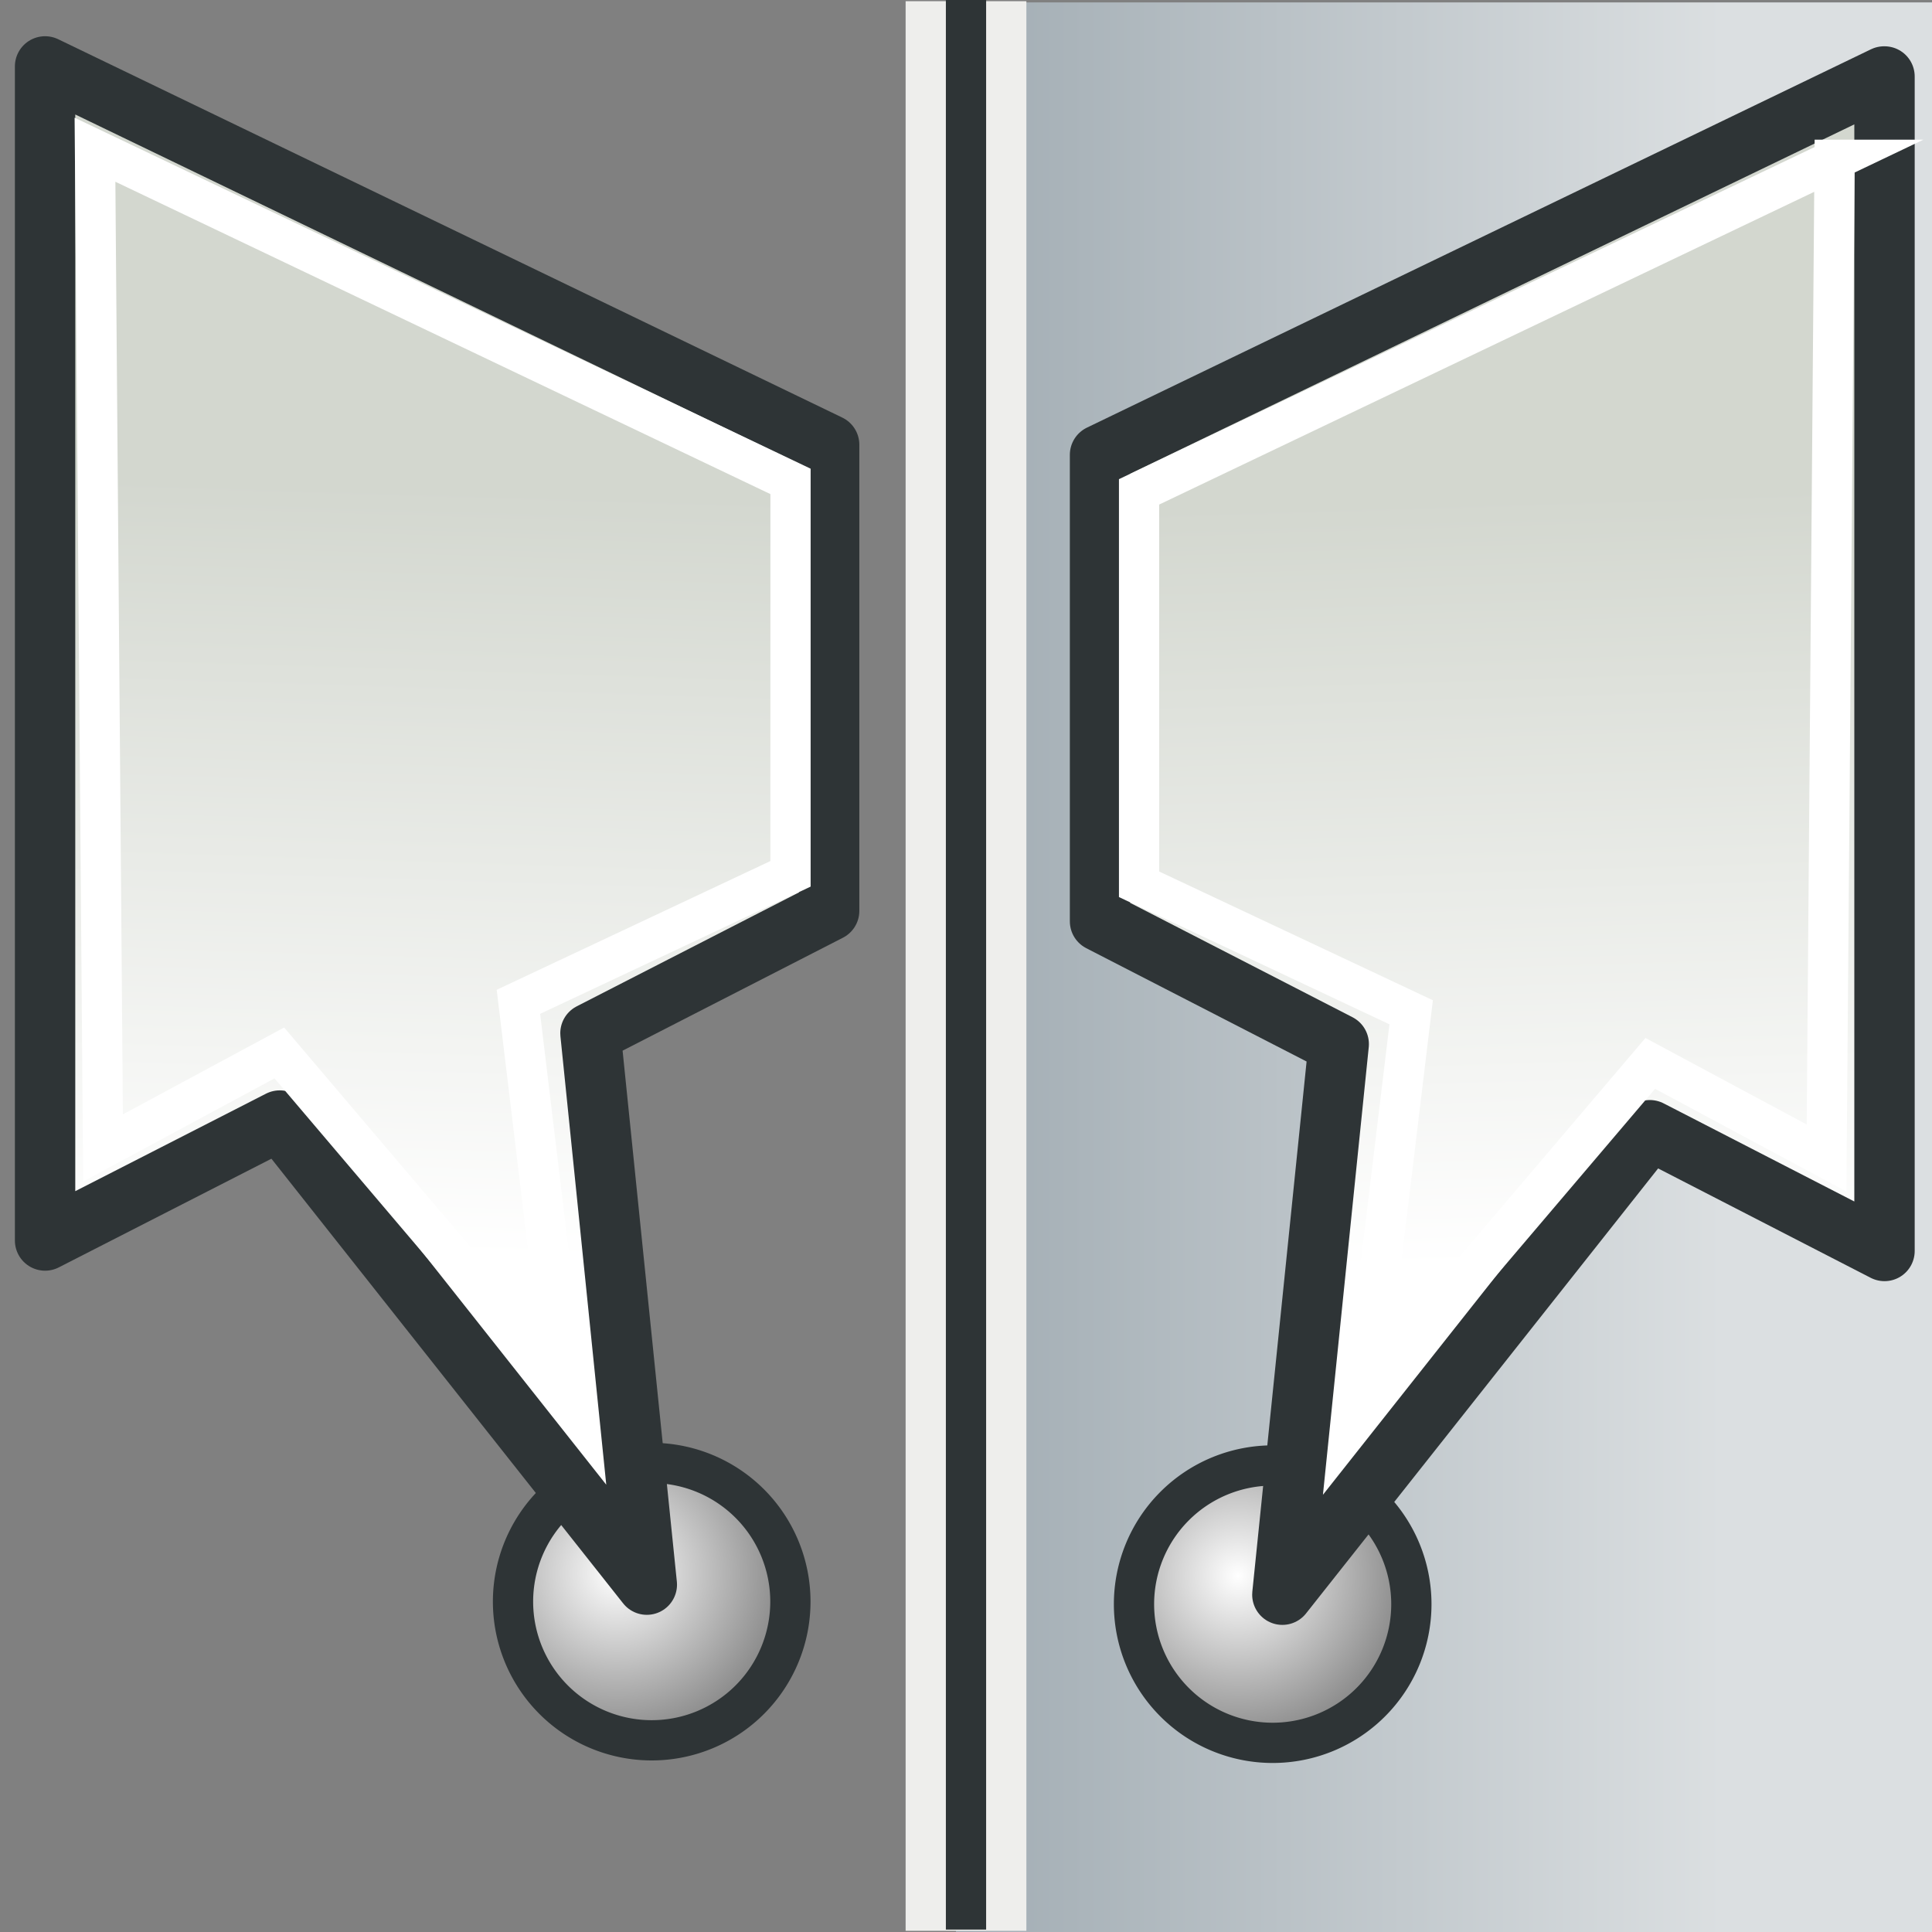 <svg xmlns="http://www.w3.org/2000/svg" width="48" height="48" xmlns:xlink="http://www.w3.org/1999/xlink"><rect width="100%" height="100%" fill="#808080" stroke="none"/><defs><linearGradient id="a"><stop offset="0" stop-color="#fff"/><stop offset="1" stop-color="#8e8e8e"/></linearGradient><radialGradient id="d" cx="3.299" cy="3.416" r="2.751" xlink:href="#a" fx="3.299" fy="3.416" gradientUnits="userSpaceOnUse"/><linearGradient id="b"><stop offset="0" stop-color="#d3d7cf"/><stop offset="1" stop-color="#fff"/></linearGradient><linearGradient x1="23.201" x2="22.286" y1="3.505" y2="32.37" xlink:href="#b" gradientUnits="userSpaceOnUse" gradientTransform="matrix(1.061 0 0 1.061 46.279 6.201)"/><linearGradient id="e" x1="1287.725" x2="1263.349" y1="1679.832" y2="1679.832" gradientUnits="userSpaceOnUse" gradientTransform="translate(-1239.728 -1655.769)"><stop offset=".213" stop-color="#DBDFE1"/><stop offset="1" stop-color="#A1ACB3"/></linearGradient><linearGradient id="c"><stop offset="0" stop-color="#dfeaa1"/><stop offset="1" stop-color="#9db029"/></linearGradient><linearGradient x1="13.697" x2="13.697" y1="6.887" y2="1.744" xlink:href="#c" gradientUnits="userSpaceOnUse" gradientTransform="matrix(.521 .168 0 .638 -.485 2.799)"/><linearGradient x1="13.697" x2="13.697" y1="6.887" y2="1.744" xlink:href="#c" gradientUnits="userSpaceOnUse" gradientTransform="matrix(-.521 .168 0 .638 48.407 2.731)"/><linearGradient x1="23.201" x2="22.286" y1="3.505" y2="32.37" xlink:href="#b" gradientUnits="userSpaceOnUse" gradientTransform="matrix(1.061 0 0 1.061 46.279 6.201)"/><linearGradient id="f" x1="23.201" x2="22.286" y1="3.505" y2="32.37" xlink:href="#b" gradientUnits="userSpaceOnUse" gradientTransform="matrix(.66 0 0 .66 -7.608 9.693)"/><linearGradient x1="23.201" x2="22.286" y1="3.505" y2="32.37" xlink:href="#b" gradientUnits="userSpaceOnUse" gradientTransform="matrix(-.66 0 0 .66 55.672 9.82)"/><linearGradient id="h" x1="23.201" x2="22.286" y1="3.505" y2="32.37" xlink:href="#b" gradientUnits="userSpaceOnUse" gradientTransform="matrix(-.66 0 0 .66 55.545 9.947)"/><radialGradient id="g" cx="3.299" cy="3.416" r="2.751" xlink:href="#a" gradientUnits="userSpaceOnUse" fx="3.299" fy="3.416"/></defs><g><path fill="url(#d)" fill-rule="evenodd" stroke="#2e3436" stroke-width=".685" d="M6.25 3.9a2.36 2.36 0 1 1-4.72 0 2.36 2.36 0 1 1 4.72 0z" transform="matrix(1.46 0 0 1.46 10.512 34.098)" color="#000" stroke-linecap="round" overflow="visible"/><path fill="url(#e)" d="M23.75.06H48v48H23.75z"/><path fill="none" stroke="#eeeeec" stroke-width="3" stroke-dashoffset="1" d="M24 .03v47.94"/><path fill="none" stroke="#2d3335" stroke-width=".849"/><path fill="none" stroke="#2d3335" stroke-width=".849"/><path fill="none" stroke="#2e3436" stroke-dashoffset="1" d="M24 0v47.94"/><path fill="url(#f)" fill-rule="evenodd" stroke="#2e3436" stroke-width="1.5" d="M1.12 1.65v29.17l5.83-2.98 9.12 11.53-1.4-13.7 5.93-3.04V11.05L1.12 1.65z" color="#000" stroke-linejoin="round" overflow="visible"/><path fill="none" stroke="#fff" stroke-miterlimit="6" d="M2.36 3.72l.2 24.8 4.38-2.36 7.1 8.36-1.16-9.63 6.76-3.18v-9.75L2.36 3.72z" color="#000" overflow="visible"/><path fill="url(#g)" fill-rule="evenodd" stroke="#2e3436" stroke-width=".685" d="M6.25 3.9a2.36 2.36 0 1 1-4.72 0 2.36 2.36 0 1 1 4.72 0z" transform="matrix(1.46 0 0 1.46 25.94 34.161)" color="#000" stroke-linecap="round" overflow="visible"/><path fill="url(#h)" fill-rule="evenodd" stroke="#2e3436" stroke-width="1.5" d="M46.82 1.9v29.18l-5.83-3-9.13 11.54 1.4-13.68-5.93-3.05V11.3l19.48-9.4z" color="#000" stroke-linejoin="round" overflow="visible"/><path fill="none" stroke="#fff" stroke-miterlimit="6" d="M45.58 3.97l-.2 24.8L41 26.42l-7.1 8.35 1.16-9.62-6.76-3.18v-9.75l17.28-8.25z" color="#000" overflow="visible"/></g></svg>